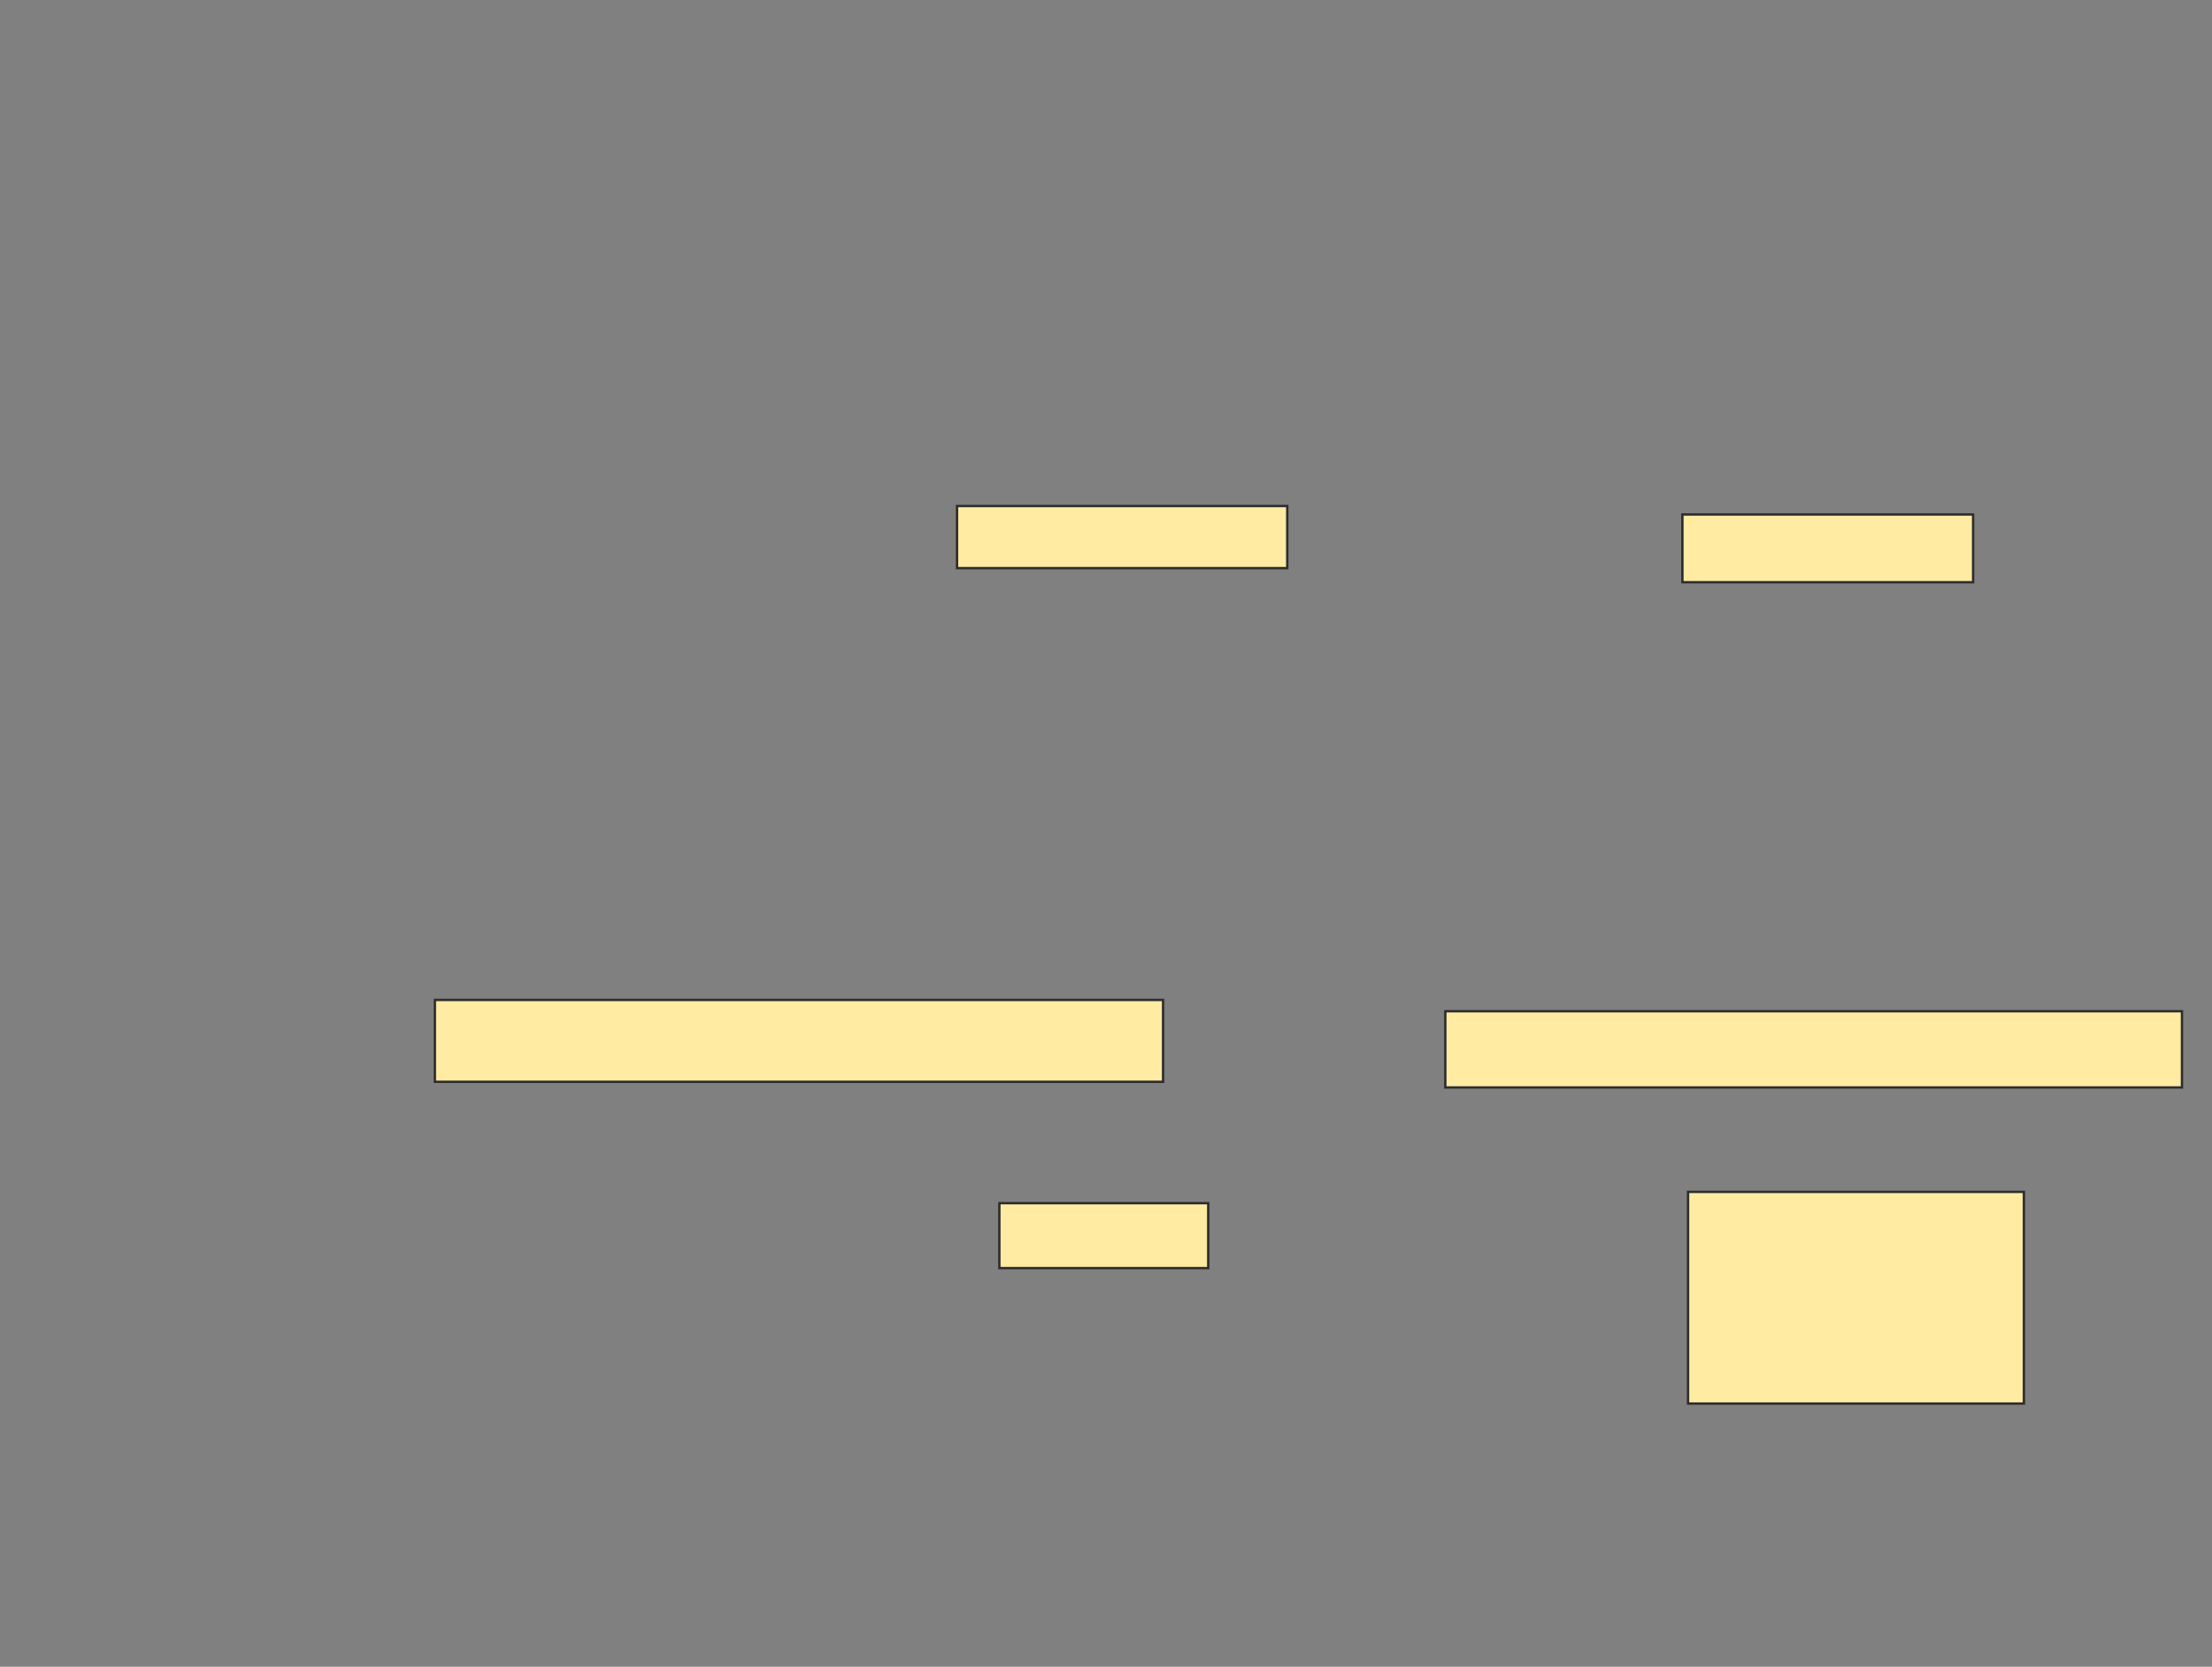 <svg xmlns="http://www.w3.org/2000/svg" width="933" height="703">
 <rect width="100%" height="100%" fill="#808080" stroke="none"/>
 <!-- Created with Image Occlusion Enhanced -->
 <g>
  <title>Labels</title>
 </g>
 <g>
  <title>Masks</title>
  
  <g id="c267c33b17c4482c9b2fd3e65447a494-ao-2">
   <rect height="26.19" width="139.286" y="213.429" x="403.667" stroke="#2D2D2D" fill="#FFEBA2"/>
   <rect height="27.381" width="88.095" y="507.476" x="421.524" stroke="#2D2D2D" fill="#FFEBA2"/>
  </g>
  <g id="c267c33b17c4482c9b2fd3e65447a494-ao-3">
   <rect height="28.571" width="122.619" y="217" x="709.619" stroke="#2D2D2D" fill="#FFEBA2"/>
   <rect stroke="#2D2D2D" height="89.286" width="141.667" y="502.714" x="712" fill="#FFEBA2"/>
  </g>
  <g id="c267c33b17c4482c9b2fd3e65447a494-ao-4">
   <rect height="34.524" width="307.143" y="421.762" x="183.429" stroke="#2D2D2D" fill="#FFEBA2"/>
   <rect height="32.143" width="310.714" y="426.524" x="609.619" stroke="#2D2D2D" fill="#FFEBA2"/>
  </g>
 </g>
</svg>